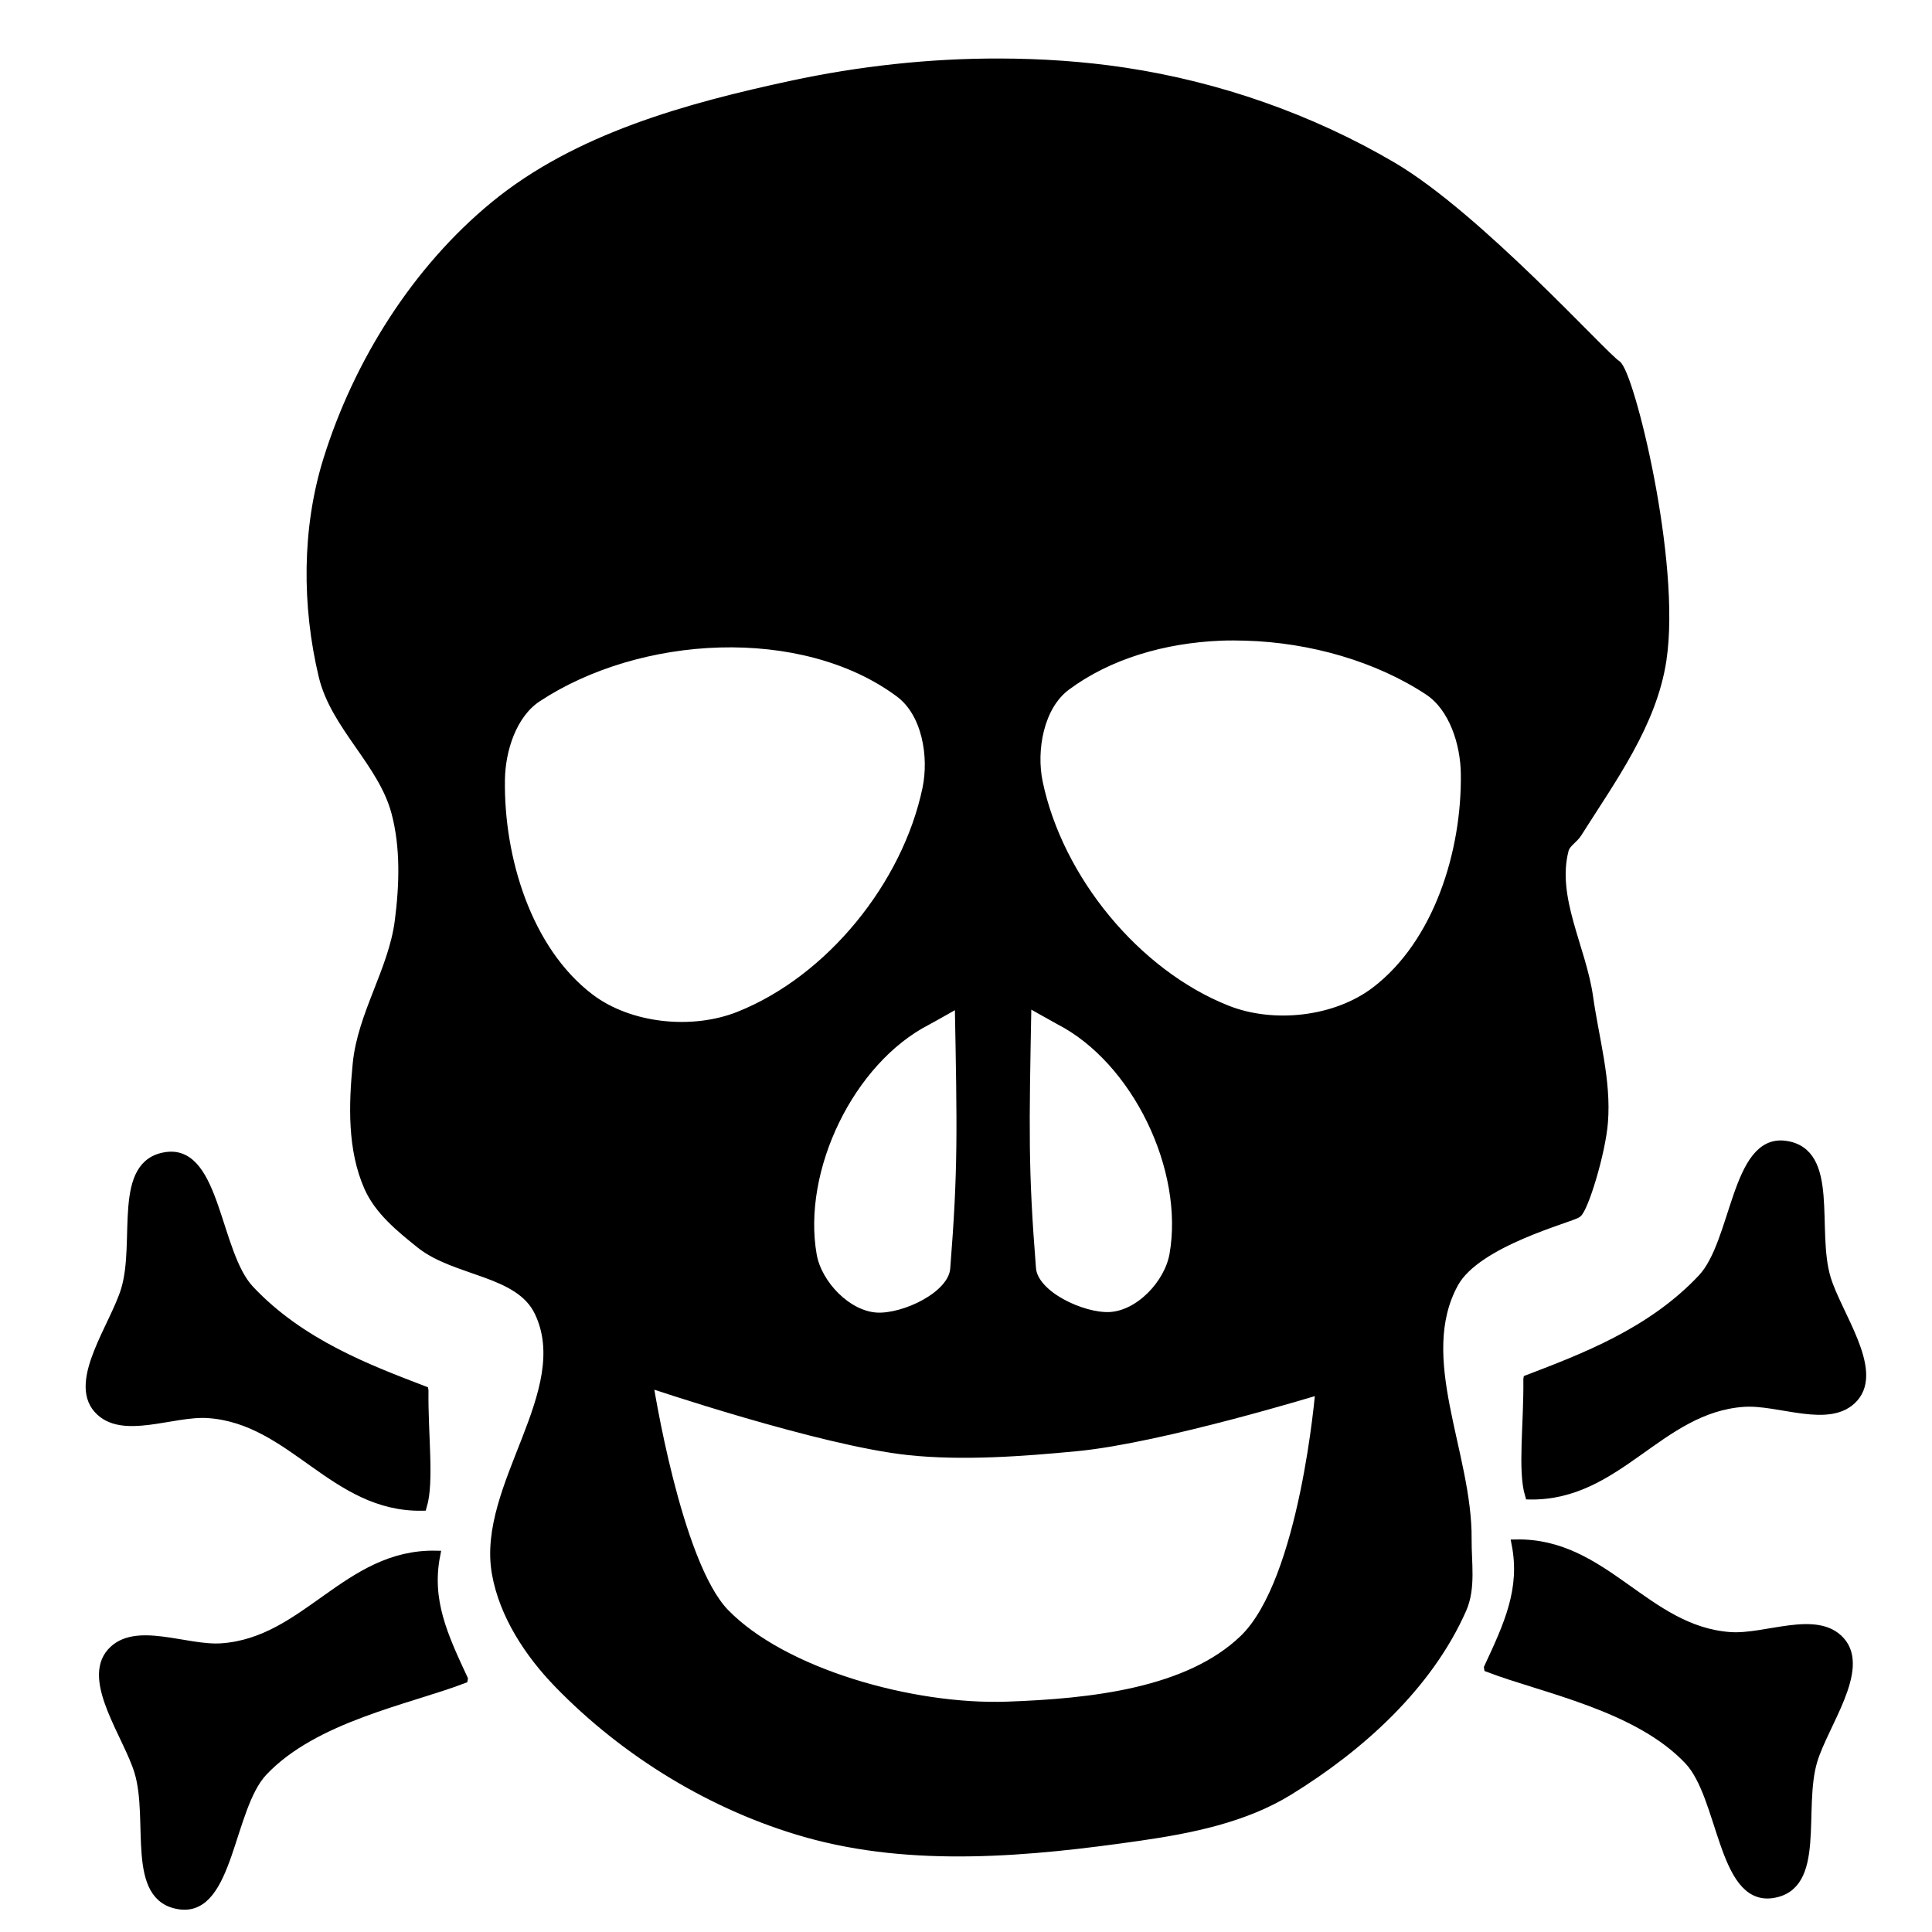 <?xml version="1.0" encoding="UTF-8" standalone="no"?>
<!-- Created with Inkscape (http://www.inkscape.org/) -->

<svg
   xmlns:dc="http://purl.org/dc/elements/1.1/"
   xmlns:cc="http://creativecommons.org/ns#"
   xmlns:rdf="http://www.w3.org/1999/02/22-rdf-syntax-ns#"
   xmlns:svg="http://www.w3.org/2000/svg"
   xmlns="http://www.w3.org/2000/svg"
   xmlns:sodipodi="http://sodipodi.sourceforge.net/DTD/sodipodi-0.dtd"
   xmlns:inkscape="http://www.inkscape.org/namespaces/inkscape"
   width="106.299"
   height="106.299"
   id="svg2"
   version="1.1"
   inkscape:version="0.48.3.1 r9886"
   sodipodi:docname="skull-and-x-bones.svg">
  <defs
     id="defs4" />
  <sodipodi:namedview
     id="base"
     pagecolor="#ffffff"
     bordercolor="#666666"
     borderopacity="1.0"
     inkscape:pageopacity="0.0"
     inkscape:pageshadow="2"
     inkscape:zoom="3.959798"
     inkscape:cx="58.530523"
     inkscape:cy="39.194999"
     inkscape:document-units="px"
     inkscape:current-layer="layer1"
     showgrid="false"
     units="mm"
     inkscape:object-paths="false"
     inkscape:window-width="1342"
     inkscape:window-height="805"
     inkscape:window-x="0"
     inkscape:window-y="0"
     inkscape:window-maximized="0" />
  <g
     inkscape:label="Layer 1"
     inkscape:groupmode="layer"
     id="layer1"
     transform="translate(0,-946.063)">
    <path
       style="fill:#000000;stroke:#000000;stroke-width:0.5;stroke-linecap:butt;stroke-linejoin:miter;stroke-miterlimit:4;stroke-opacity:1;stroke-dasharray:none;fill-opacity:1"
       d="M 55 3.469 C 51.157 3.459 47.294 3.886 43.562 4.688 C 37.819 5.922 31.76 7.586 27.219 11.312 C 22.899 14.858 19.691 19.976 18.031 25.312 C 16.855 29.093 16.861 33.337 17.781 37.188 C 18.441 39.946 21.05 41.947 21.781 44.688 C 22.296 46.615 22.225 48.709 21.969 50.688 C 21.618 53.396 19.923 55.813 19.656 58.531 C 19.435 60.792 19.363 63.235 20.281 65.312 C 20.852 66.603 22.024 67.554 23.125 68.438 C 25.08 70.006 28.579 69.924 29.656 72.188 C 31.743 76.57 26.469 81.783 27.312 86.562 C 27.716 88.846 29.106 90.96 30.719 92.625 C 34.416 96.441 39.262 99.398 44.375 100.844 C 50.246 102.504 56.648 101.9 62.688 101.031 C 65.52 100.624 68.469 100.032 70.906 98.531 C 74.832 96.114 78.574 92.748 80.438 88.531 C 80.956 87.358 80.707 85.97 80.719 84.688 C 80.764 79.979 77.732 74.72 80 70.594 C 81.252 68.316 86.424 67.018 86.781 66.75 C 87.138 66.482 88.079 63.478 88.219 61.75 C 88.405 59.45 87.728 57.16 87.406 54.875 C 87.024 52.157 85.368 49.406 86.062 46.75 C 86.159 46.381 86.578 46.166 86.781 45.844 C 88.673 42.851 90.909 39.813 91.438 36.312 C 92.256 30.894 89.652 20.509 88.938 20.062 C 88.223 19.616 81.321 11.932 76.594 9.156 C 72.105 6.52 67.022 4.744 61.875 3.969 C 59.611 3.628 57.306 3.474 55 3.469 z M 67.188 35 C 67.638 34.982 68.078 34.987 68.531 35 C 72.158 35.102 75.817 36.17 78.594 38 C 79.978 38.912 80.601 40.905 80.625 42.562 C 80.687 46.884 79.124 51.909 75.688 54.531 C 73.496 56.203 70.062 56.581 67.5 55.562 C 62.472 53.564 58.236 48.358 57.125 43.062 C 56.748 41.263 57.182 38.848 58.656 37.75 C 60.99 36.013 64.036 35.125 67.188 35 z M 39.594 35.375 C 43.22 35.273 46.833 36.139 49.5 38.125 C 50.975 39.223 51.377 41.607 51 43.406 C 49.889 48.702 45.684 53.908 40.656 55.906 C 38.095 56.924 34.629 56.578 32.438 54.906 C 29.001 52.284 27.469 47.228 27.531 42.906 C 27.555 41.248 28.178 39.287 29.562 38.375 C 32.339 36.545 35.967 35.477 39.594 35.375 z M 56.5 55.125 C 56.5 55.125 58.054 56.008 58.281 56.125 C 62.533 58.311 65.421 64.322 64.594 69.031 C 64.31 70.644 62.698 72.355 61.062 72.438 C 59.566 72.513 56.858 71.276 56.75 69.781 C 56.318 64.329 56.368 62.183 56.5 55.125 z M 52.781 55.156 C 52.914 62.215 52.963 64.36 52.531 69.812 C 52.423 71.307 49.747 72.545 48.25 72.469 C 46.615 72.386 44.971 70.675 44.688 69.062 C 43.86 64.353 46.748 58.343 51 56.156 C 51.228 56.039 52.781 55.156 52.781 55.156 z M 35.688 76.094 C 35.688 76.094 45.162 79.301 50 79.812 C 52.959 80.126 56.287 79.879 59.25 79.594 C 63.909 79.146 72.625 76.469 72.625 76.469 C 72.625 76.469 71.782 86.966 68.438 90.188 C 65.38 93.132 60.047 93.712 55.406 93.875 C 50.181 94.058 43.072 92.05 39.875 88.75 C 37.224 86.013 35.688 76.094 35.688 76.094 z "
       transform="translate(0,946.063)"
       id="path3907" />
    <path
       style="fill:#000000;stroke:#000000;stroke-width:0.5;stroke-linecap:butt;stroke-linejoin:miter;stroke-miterlimit:4;stroke-opacity:1;stroke-dasharray:none;fill-opacity:1"
       d="m 84.065,1021.956 c 2.993,-1.15 6.79,-2.561 9.596,-5.556 1.86,-1.985 1.849,-7.676 4.546,-7.324 2.775,0.363 1.467,4.644 2.273,7.324 0.596,1.983 2.893,5.02 1.515,6.566 -1.311,1.471 -4.095,0.116 -6.061,0.253 -4.658,0.324 -6.913,5.187 -11.78,5.097 -0.405,-1.334 -0.061,-3.905 -0.089,-6.359 z"
       id="path3834"
       inkscape:connector-curvature="0"
       sodipodi:nodetypes="cssssscc" />
    <path
       style="fill:#000000;stroke:#000000;stroke-width:0.5;stroke-linecap:butt;stroke-linejoin:miter;stroke-miterlimit:4;stroke-opacity:1;stroke-dasharray:none;fill-opacity:1"
       d="m 81.901,1037.82 c 2.993,1.15 8.218,2.115 11.025,5.109 1.86,1.985 1.849,7.676 4.546,7.324 2.775,-0.363 1.467,-4.644 2.273,-7.324 0.596,-1.983 2.893,-5.02 1.515,-6.566 -1.311,-1.471 -4.095,-0.116 -6.061,-0.253 -4.658,-0.324 -6.913,-5.187 -11.78,-5.097 0.487,2.495 -0.418,4.441 -1.518,6.806 z"
       id="path3834-8"
       inkscape:connector-curvature="0"
       sodipodi:nodetypes="cssssscc" />
    <path
       style="fill:#000000;stroke:#000000;stroke-width:0.5;stroke-linecap:butt;stroke-linejoin:miter;stroke-miterlimit:4;stroke-opacity:1;stroke-dasharray:none;fill-opacity:1"
       d="m 23.325,1022.574 c -2.993,-1.15 -6.79,-2.561 -9.596,-5.556 -1.86,-1.985 -1.849,-7.676 -4.546,-7.324 -2.775,0.363 -1.467,4.644 -2.273,7.324 -0.596,1.983 -2.893,5.02 -1.515,6.566 1.311,1.471 4.095,0.116 6.061,0.253 4.658,0.324 6.913,5.187 11.78,5.097 0.405,-1.334 0.061,-3.905 0.089,-6.359 z"
       id="path3834-9"
       inkscape:connector-curvature="0"
       sodipodi:nodetypes="cssssscc" />
    <path
       style="fill:#000000;stroke:#000000;stroke-width:0.5;stroke-linecap:butt;stroke-linejoin:miter;stroke-miterlimit:4;stroke-opacity:1;stroke-dasharray:none;fill-opacity:1"
       d="m 25.488,1038.438 c -2.993,1.15 -8.218,2.115 -11.025,5.109 -1.86,1.985 -1.849,7.676 -4.546,7.324 -2.775,-0.363 -1.467,-4.644 -2.273,-7.324 -0.596,-1.983 -2.893,-5.02 -1.515,-6.566 1.311,-1.471 4.095,-0.116 6.061,-0.253 4.658,-0.324 6.913,-5.187 11.78,-5.097 -0.487,2.495 0.418,4.441 1.518,6.806 z"
       id="path3834-8-2"
       inkscape:connector-curvature="0"
       sodipodi:nodetypes="cssssscc" />
  </g>
</svg>
